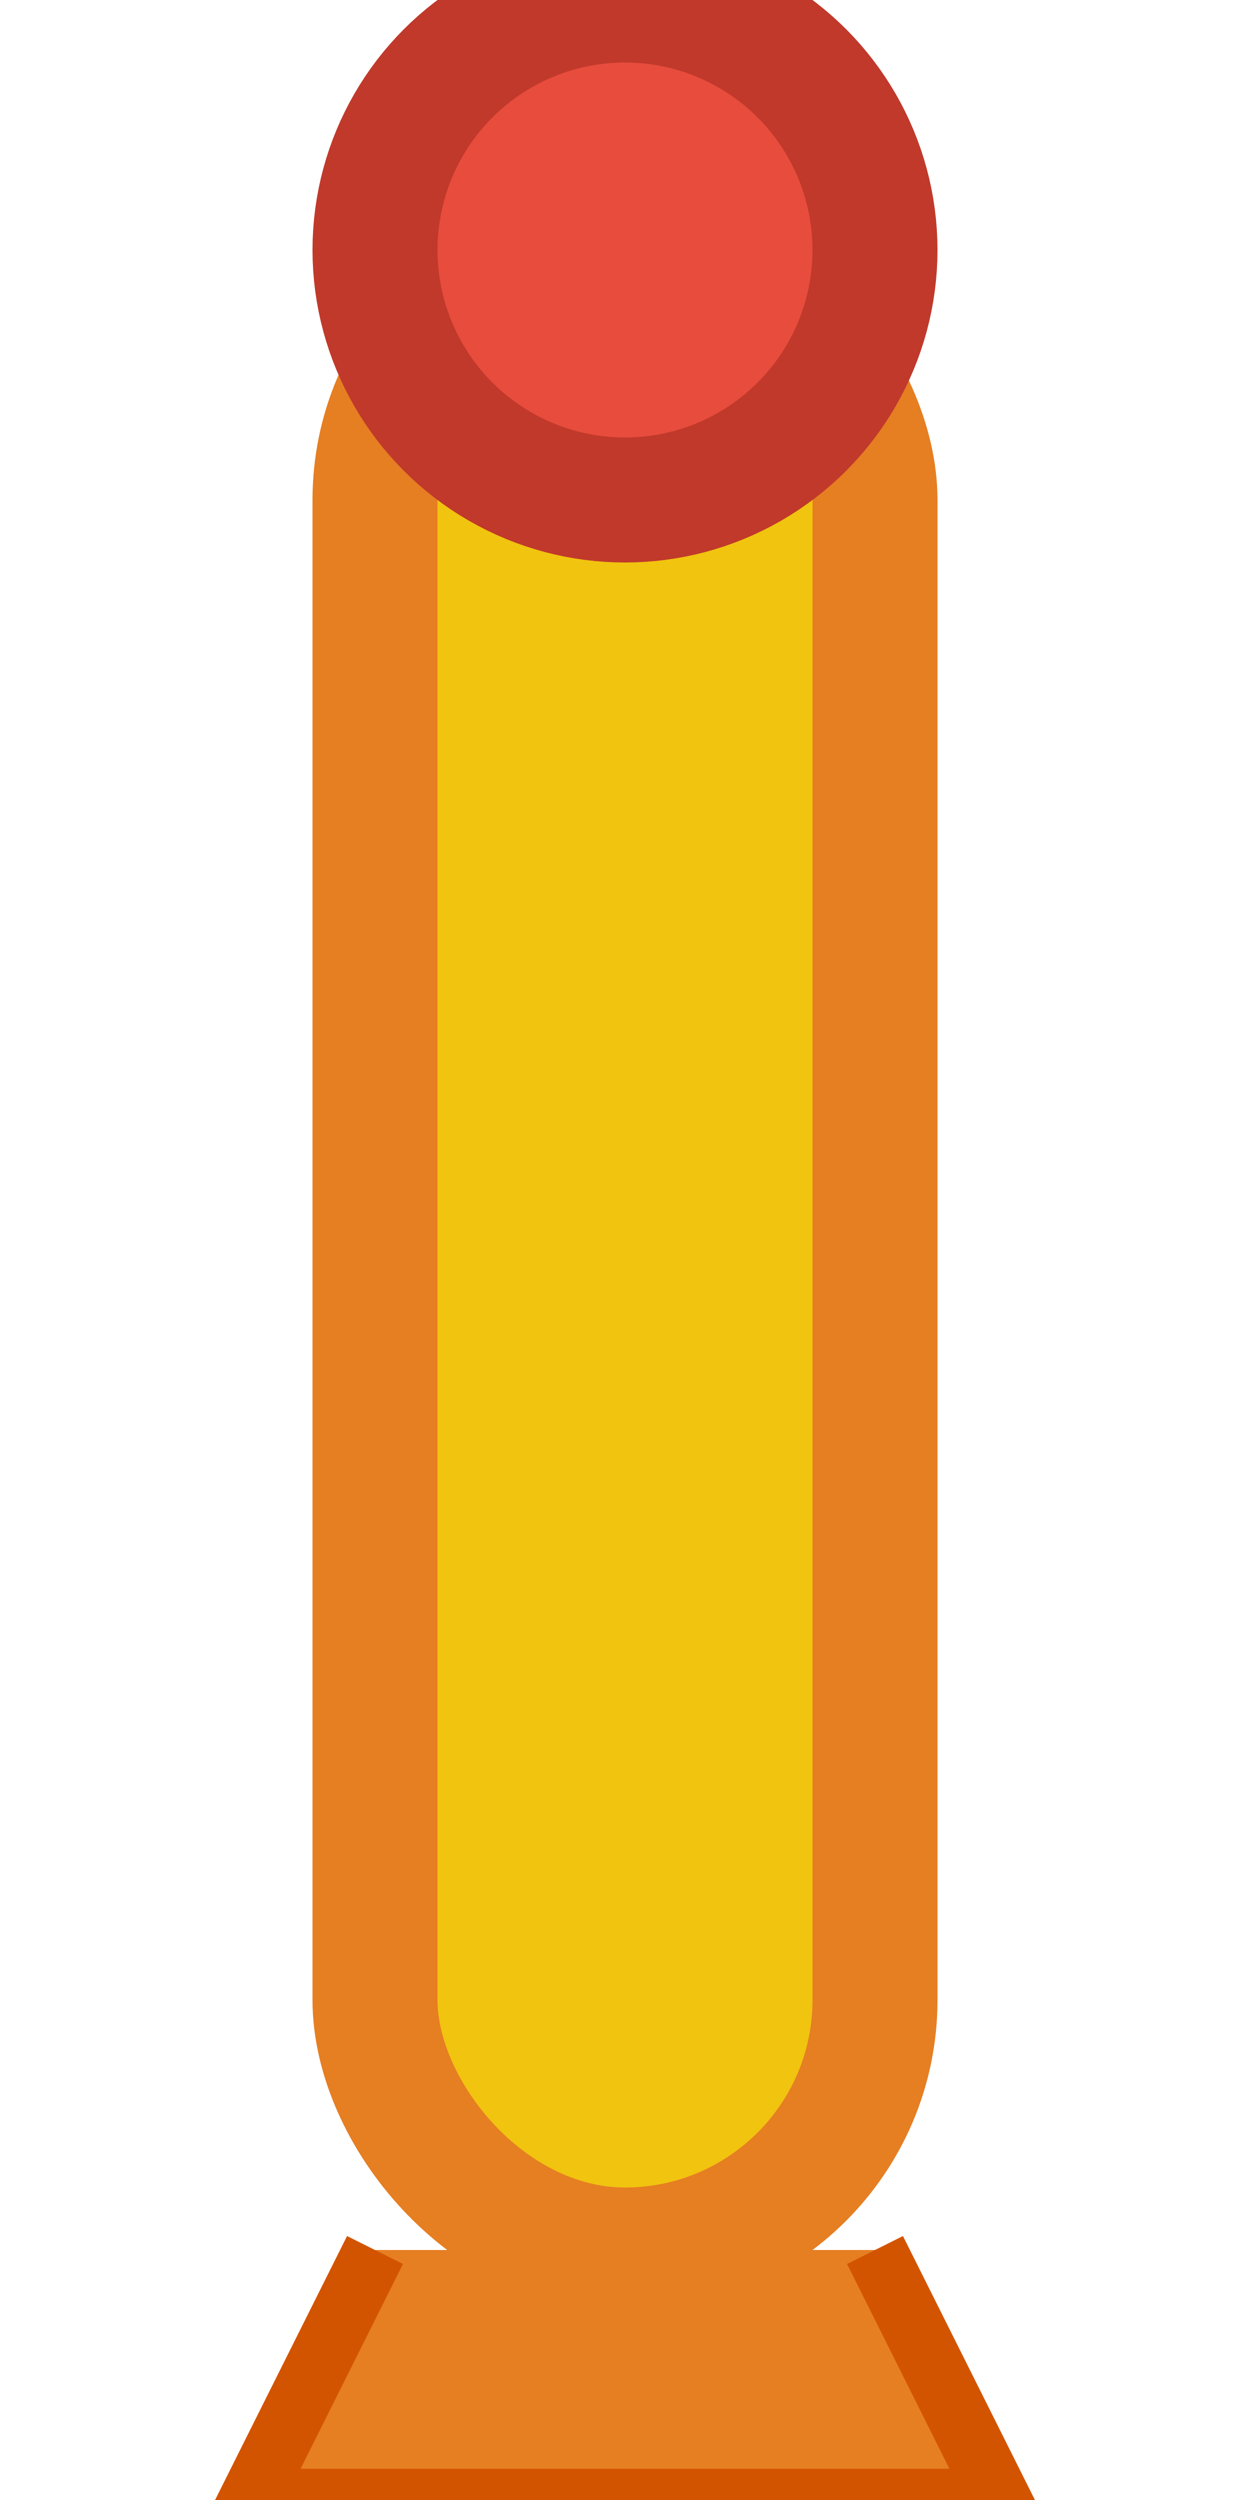 <svg width="10" height="20" viewBox="0 0 10 20" xmlns="http://www.w3.org/2000/svg">
  <!-- Bullet body -->
  <rect x="3" y="2" width="4" height="16" rx="2" fill="#f1c40f" stroke="#e67e22" stroke-width="1"/>
  <!-- Bullet tip -->
  <circle cx="5" cy="2" r="2" fill="#e74c3c" stroke="#c0392b" stroke-width="1"/>
  <!-- Bullet trail -->
  <path d="M3 18 L2 20 L8 20 L7 18" fill="#e67e22" stroke="#d35400" stroke-width="0.5"/>
</svg>